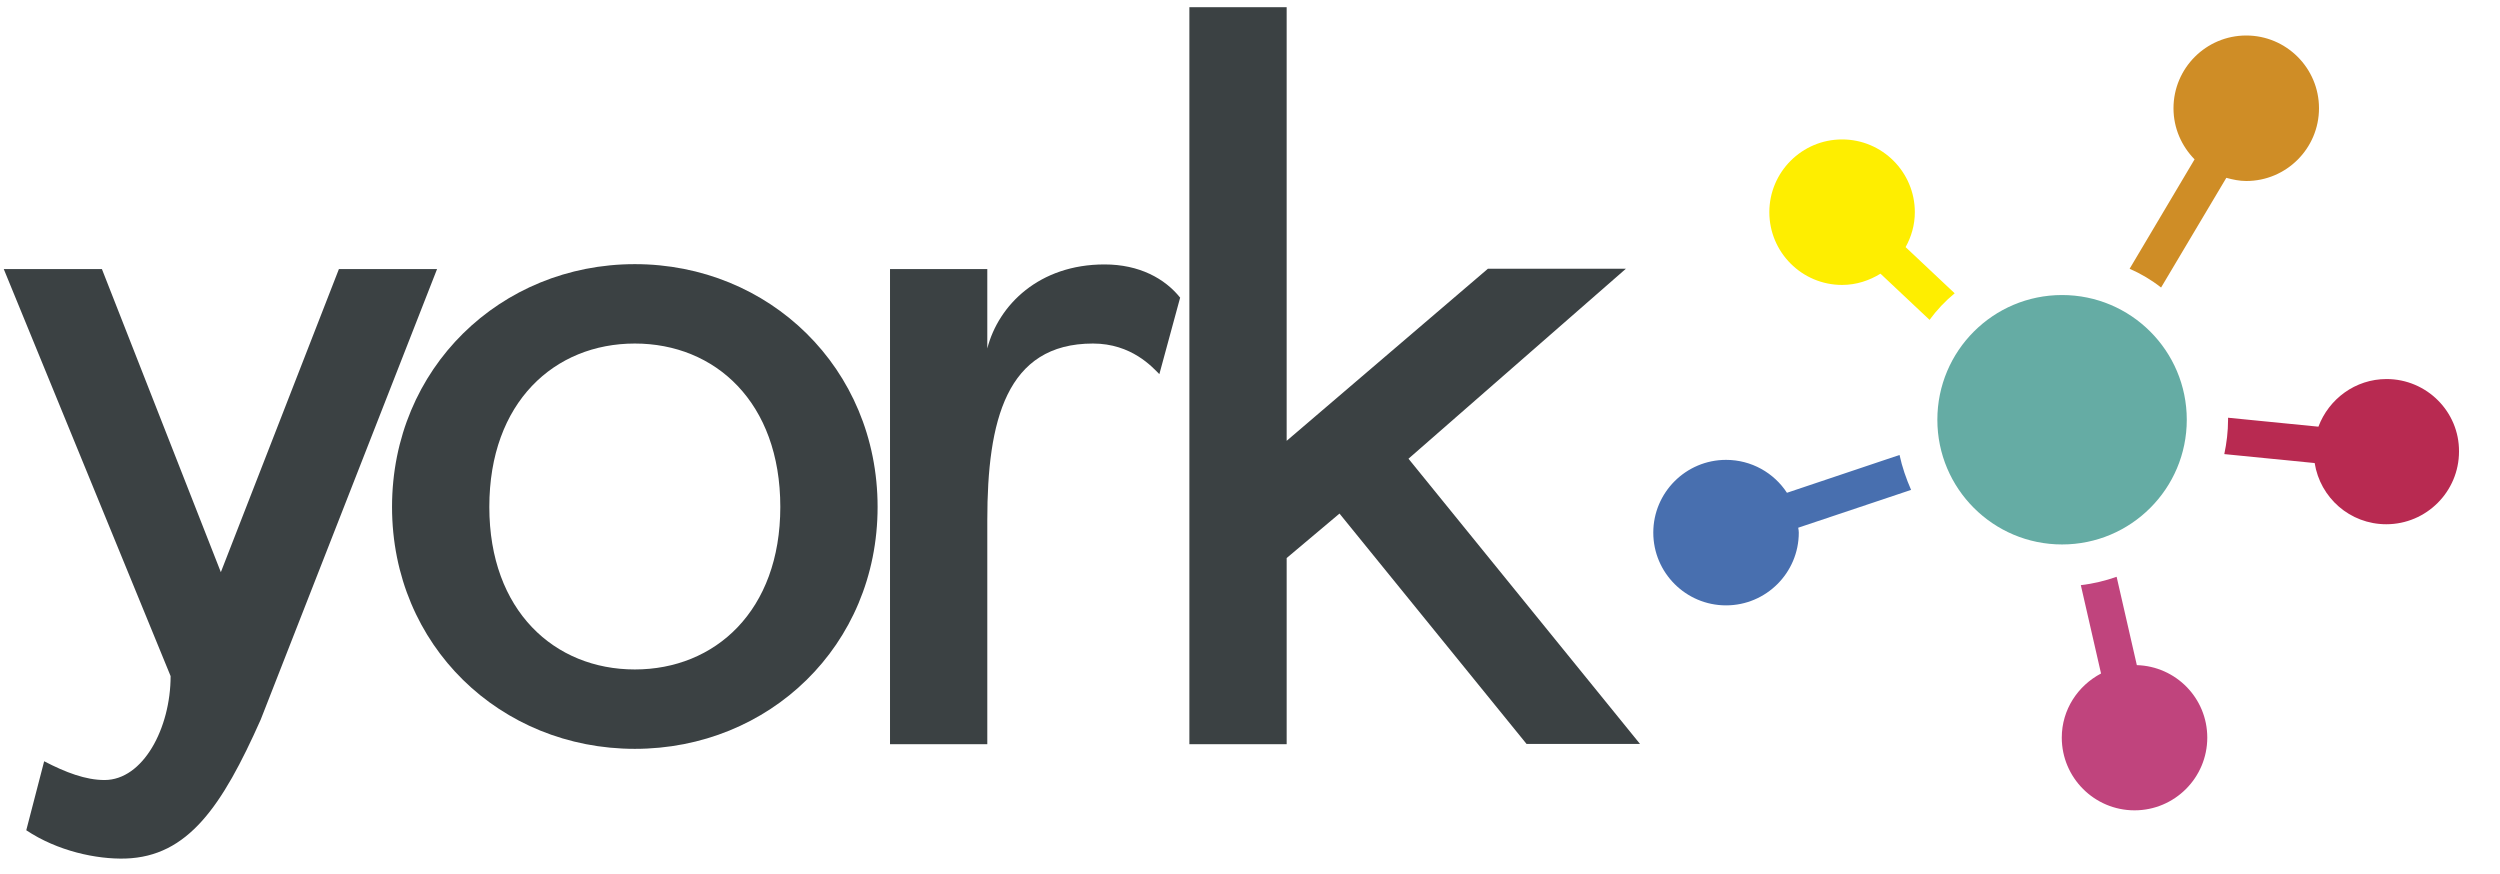 <?xml version="1.0" encoding="utf-8"?>
<!-- Generator: Adobe Illustrator 21.0.0, SVG Export Plug-In . SVG Version: 6.00 Build 0)  -->
<svg version="1.1" id="Camada_1" xmlns="http://www.w3.org/2000/svg" xmlns:xlink="http://www.w3.org/1999/xlink" x="0px" y="0px"
	 viewBox="0 0 866 302.6" enable-background="new 0 0 866 302.6" xml:space="preserve">
<g>
	<g id="Layer_1_110_">
		<g>
			<path fill="#FEEE00" d="M677.1,101.6l-17-16c2-3.6,3.2-7.7,3.2-12.1c0-13.9-11.3-25.2-25.2-25.2c-13.9,0-25.2,11.3-25.2,25.2
				s11.3,25.2,25.2,25.2c4.9,0,9.4-1.5,13.3-3.9l17,16C670.9,107.4,673.8,104.3,677.1,101.6z"/>
			<path fill="#CF8D26" d="M748.6,99.6l22.6-38c2.2,0.6,4.5,1.1,6.9,1.1c13.9,0,25.2-11.3,25.2-25.2c0-13.9-11.3-25.2-25.2-25.2
				c-13.9,0-25.2,11.3-25.2,25.2c0,6.9,2.8,13.1,7.3,17.7l-22.5,37.9C741.6,94.8,745.3,97,748.6,99.6z"/>
			<path fill="#B82A51" d="M826.7,131.3c-10.8,0-20,6.9-23.6,16.5l-31.3-3.1c0,0.2,0,0.5,0,0.7c0,4.1-0.5,8.1-1.3,11.9l31.3,3.1
				c1.9,12,12.2,21.2,24.8,21.2c13.9,0,25.2-11.3,25.2-25.2C851.9,142.6,840.6,131.3,826.7,131.3z"/>
			<path fill="#C0447D" d="M740.2,230.4l-7-30.6c-4,1.4-8.1,2.4-12.4,2.9l7,30.6c-8,4.2-13.6,12.5-13.6,22.2
				c0,13.9,11.3,25.2,25.2,25.2c13.9,0,25.2-11.3,25.2-25.2C764.6,241.8,753.7,230.8,740.2,230.4z"/>
			<path fill="#486FAF" d="M658,157.6l-39,13.1c-4.5-6.9-12.3-11.4-21.1-11.4c-13.9,0-25.2,11.3-25.2,25.2
				c0,13.9,11.3,25.2,25.2,25.2c13.9,0,25.2-11.3,25.2-25.2c0-0.6-0.1-1.1-0.2-1.7l39.1-13.1C660.3,165.8,658.9,161.8,658,157.6z"/>
			<circle fill="#65ACA4" cx="714.3" cy="145.4" r="43.2"/>
		</g>
	</g>
</g>
<g>
	<path fill="#3B4143" d="M90.3,249.3c-13.4,30.1-25.2,47.4-46.8,48.1c-10.1,0.3-23.6-2.6-34.4-9.8l6.2-23.9
		c7.5,3.9,14.4,6.5,20.9,6.5c13.4,0,22.9-18,22.9-36L1.3,93.2h34l41.2,105l40.9-105h34L90.3,249.3z"/>
	<path fill="#3B4143" d="M304,175.6c0,48.1-37.6,83.8-84.1,83.8s-84.1-35.7-84.1-83.8c0-48.1,37.6-84.1,84.1-84.1
		S304,127.5,304,175.6z M169.5,175.6c0,36,22.6,56.3,50.4,56.3s50.4-20.3,50.4-56.3c0-36.3-22.6-56.6-50.4-56.6
		S169.5,139.3,169.5,175.6z"/>
	<path fill="#3B4143" d="M378.6,119c-30.1,0-36.6,26.8-36.6,61.2v77.6h-33.7V93.2H342v27.5c3.9-15.1,18-29.1,40.6-29.1
		c12.1,0,20.9,4.9,26.2,11.5l-7.2,26.5C399.2,127.2,392,119,378.6,119z"/>
	<path fill="#3B4143" d="M445.7,193.3v64.5H412V2.5h33.7v150.2l69.7-59.6h47.8l-75.3,65.8l80.2,98.8h-39.3L464,177.9L445.7,193.3z"
		/>
</g>
</svg>
